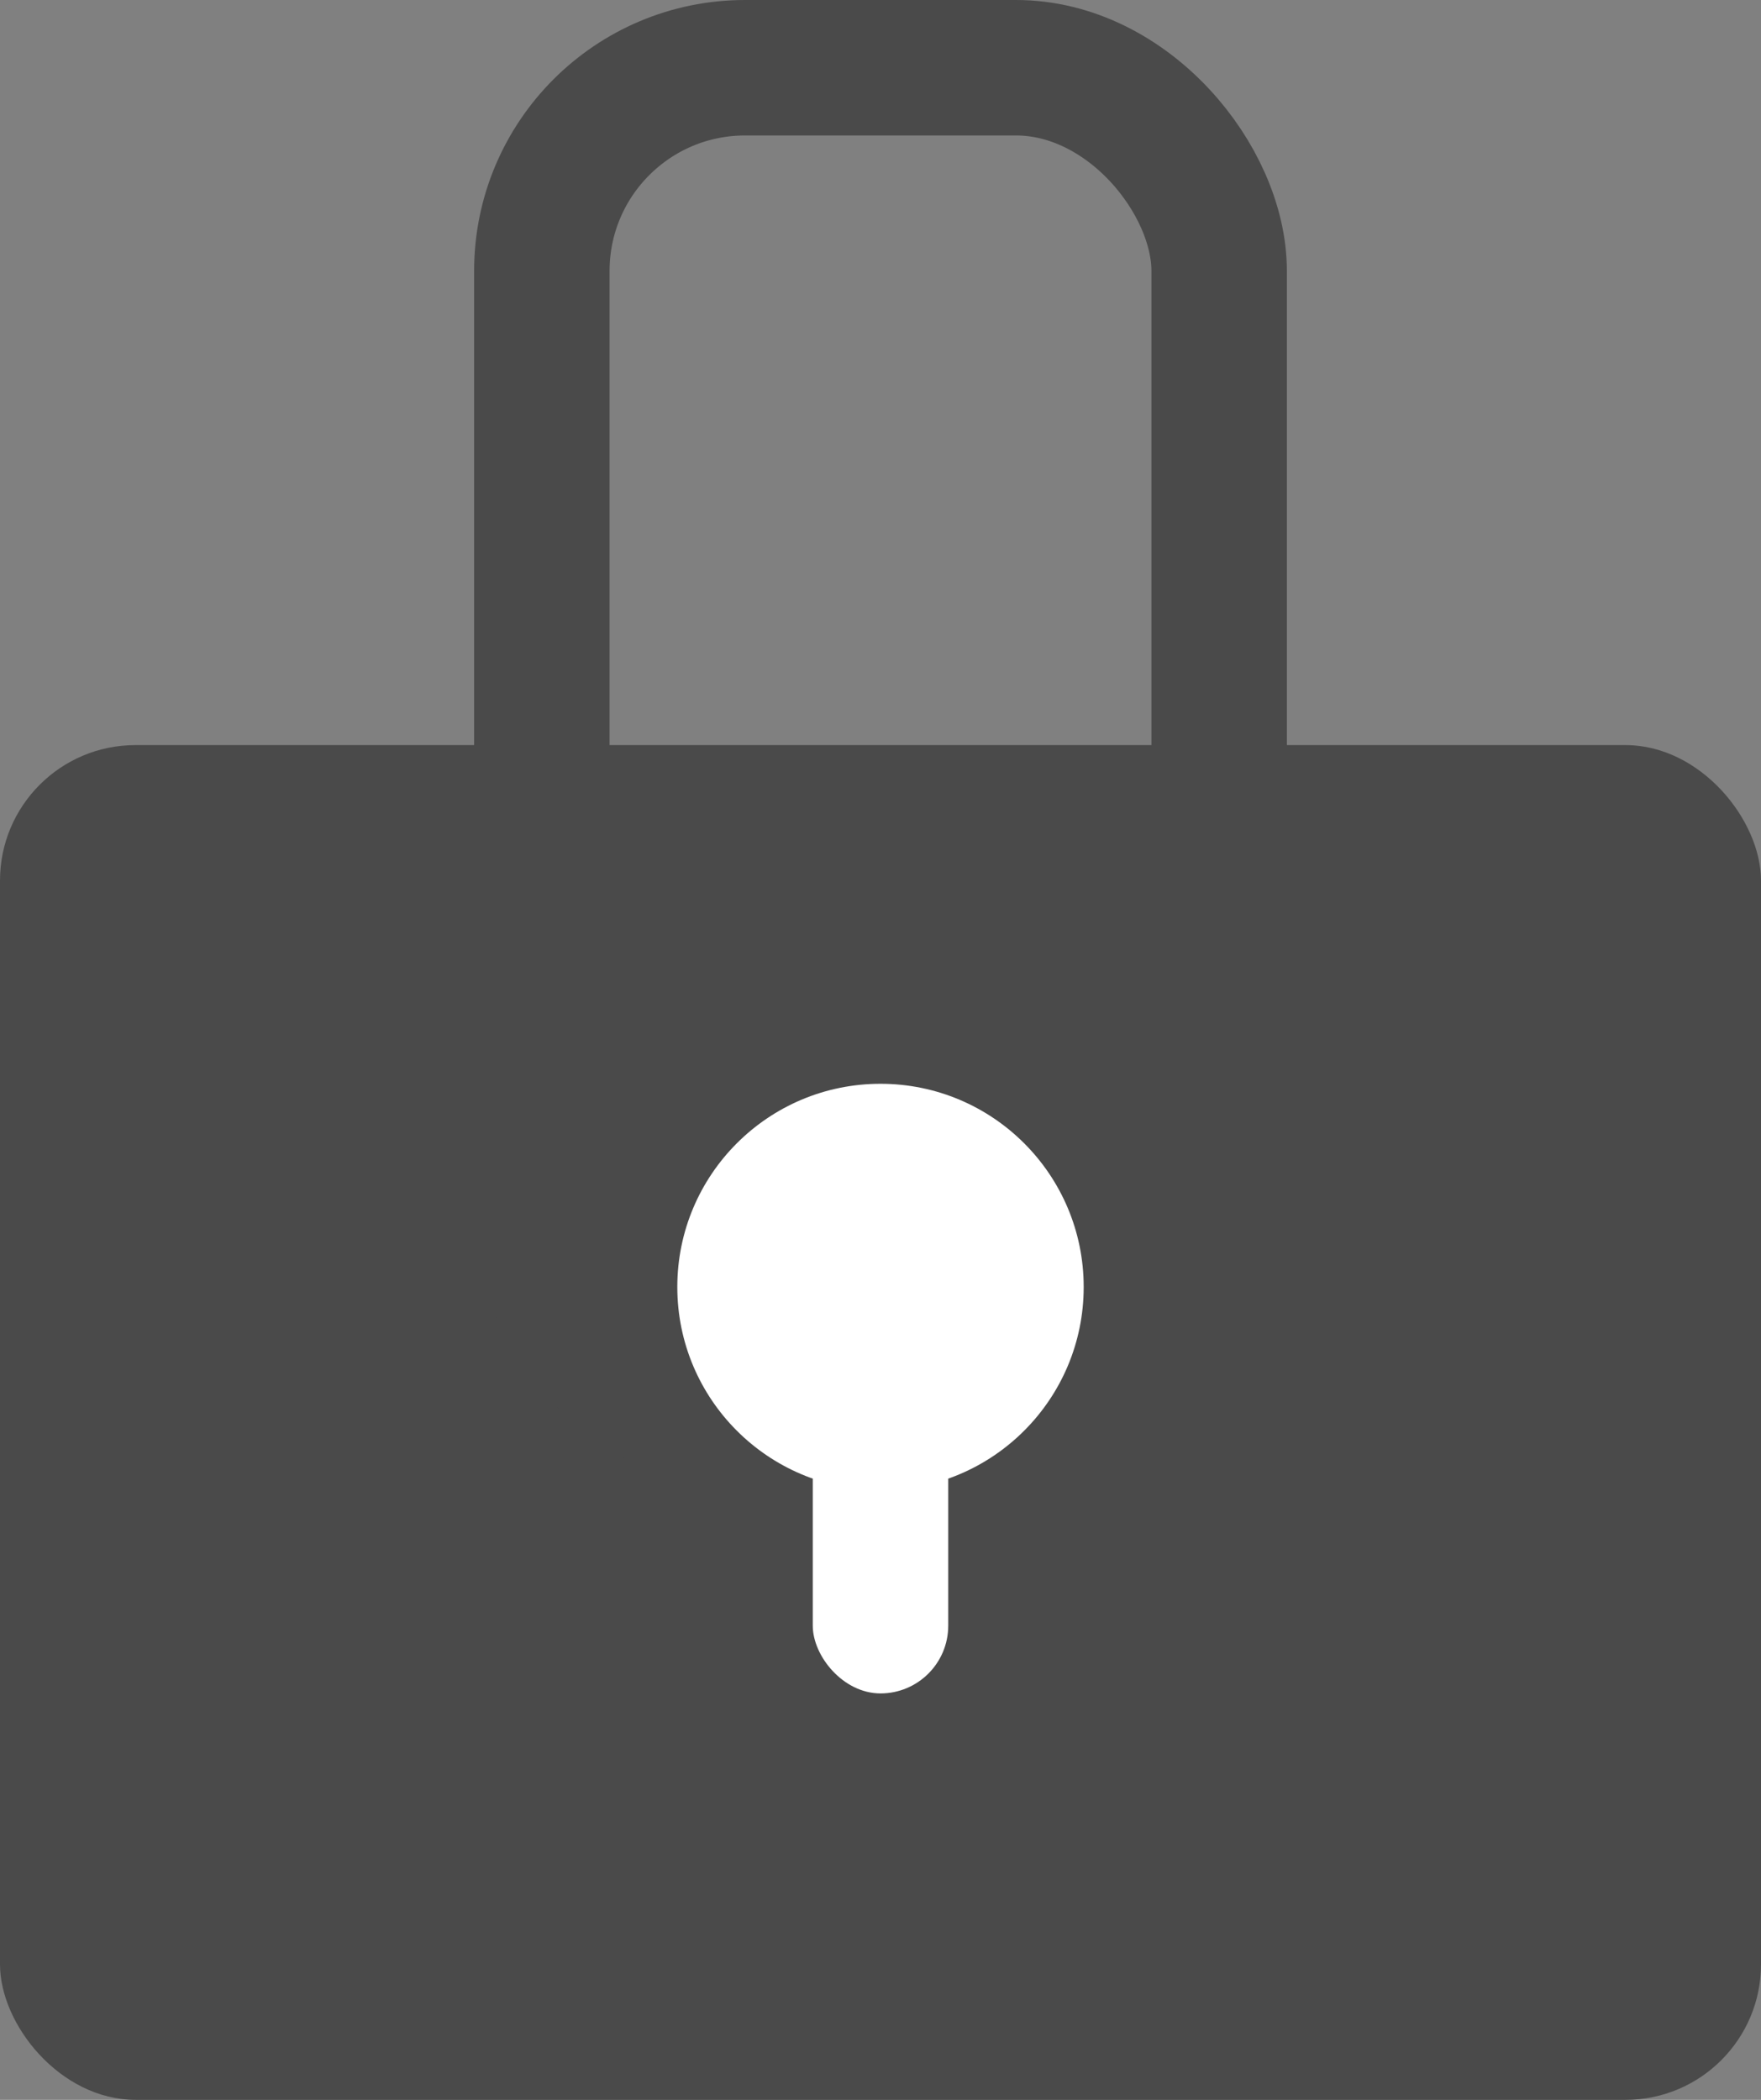 <?xml version="1.0" encoding="UTF-8"?> <svg xmlns="http://www.w3.org/2000/svg" width="26" height="31" viewBox="0 0 26 31" fill="none"><rect x="0" y="0" width="26" height="31" fill="#808080" stroke="none"/> <rect y="11" width="26" height="20" rx="2" fill="#4A4A4A"></rect> <rect x="8" y="1" width="10" height="20" rx="3" stroke="#4A4A4A" stroke-width="2"></rect> <path fill-rule="evenodd" clip-rule="evenodd" d="M13 22C14.657 22 16 20.657 16 19C16 17.343 14.657 16 13 16C11.343 16 10 17.343 10 19C10 20.657 11.343 22 13 22Z" fill="white"></path> <rect x="12" y="17" width="2" height="8" rx="1" fill="white"></rect> </svg> 